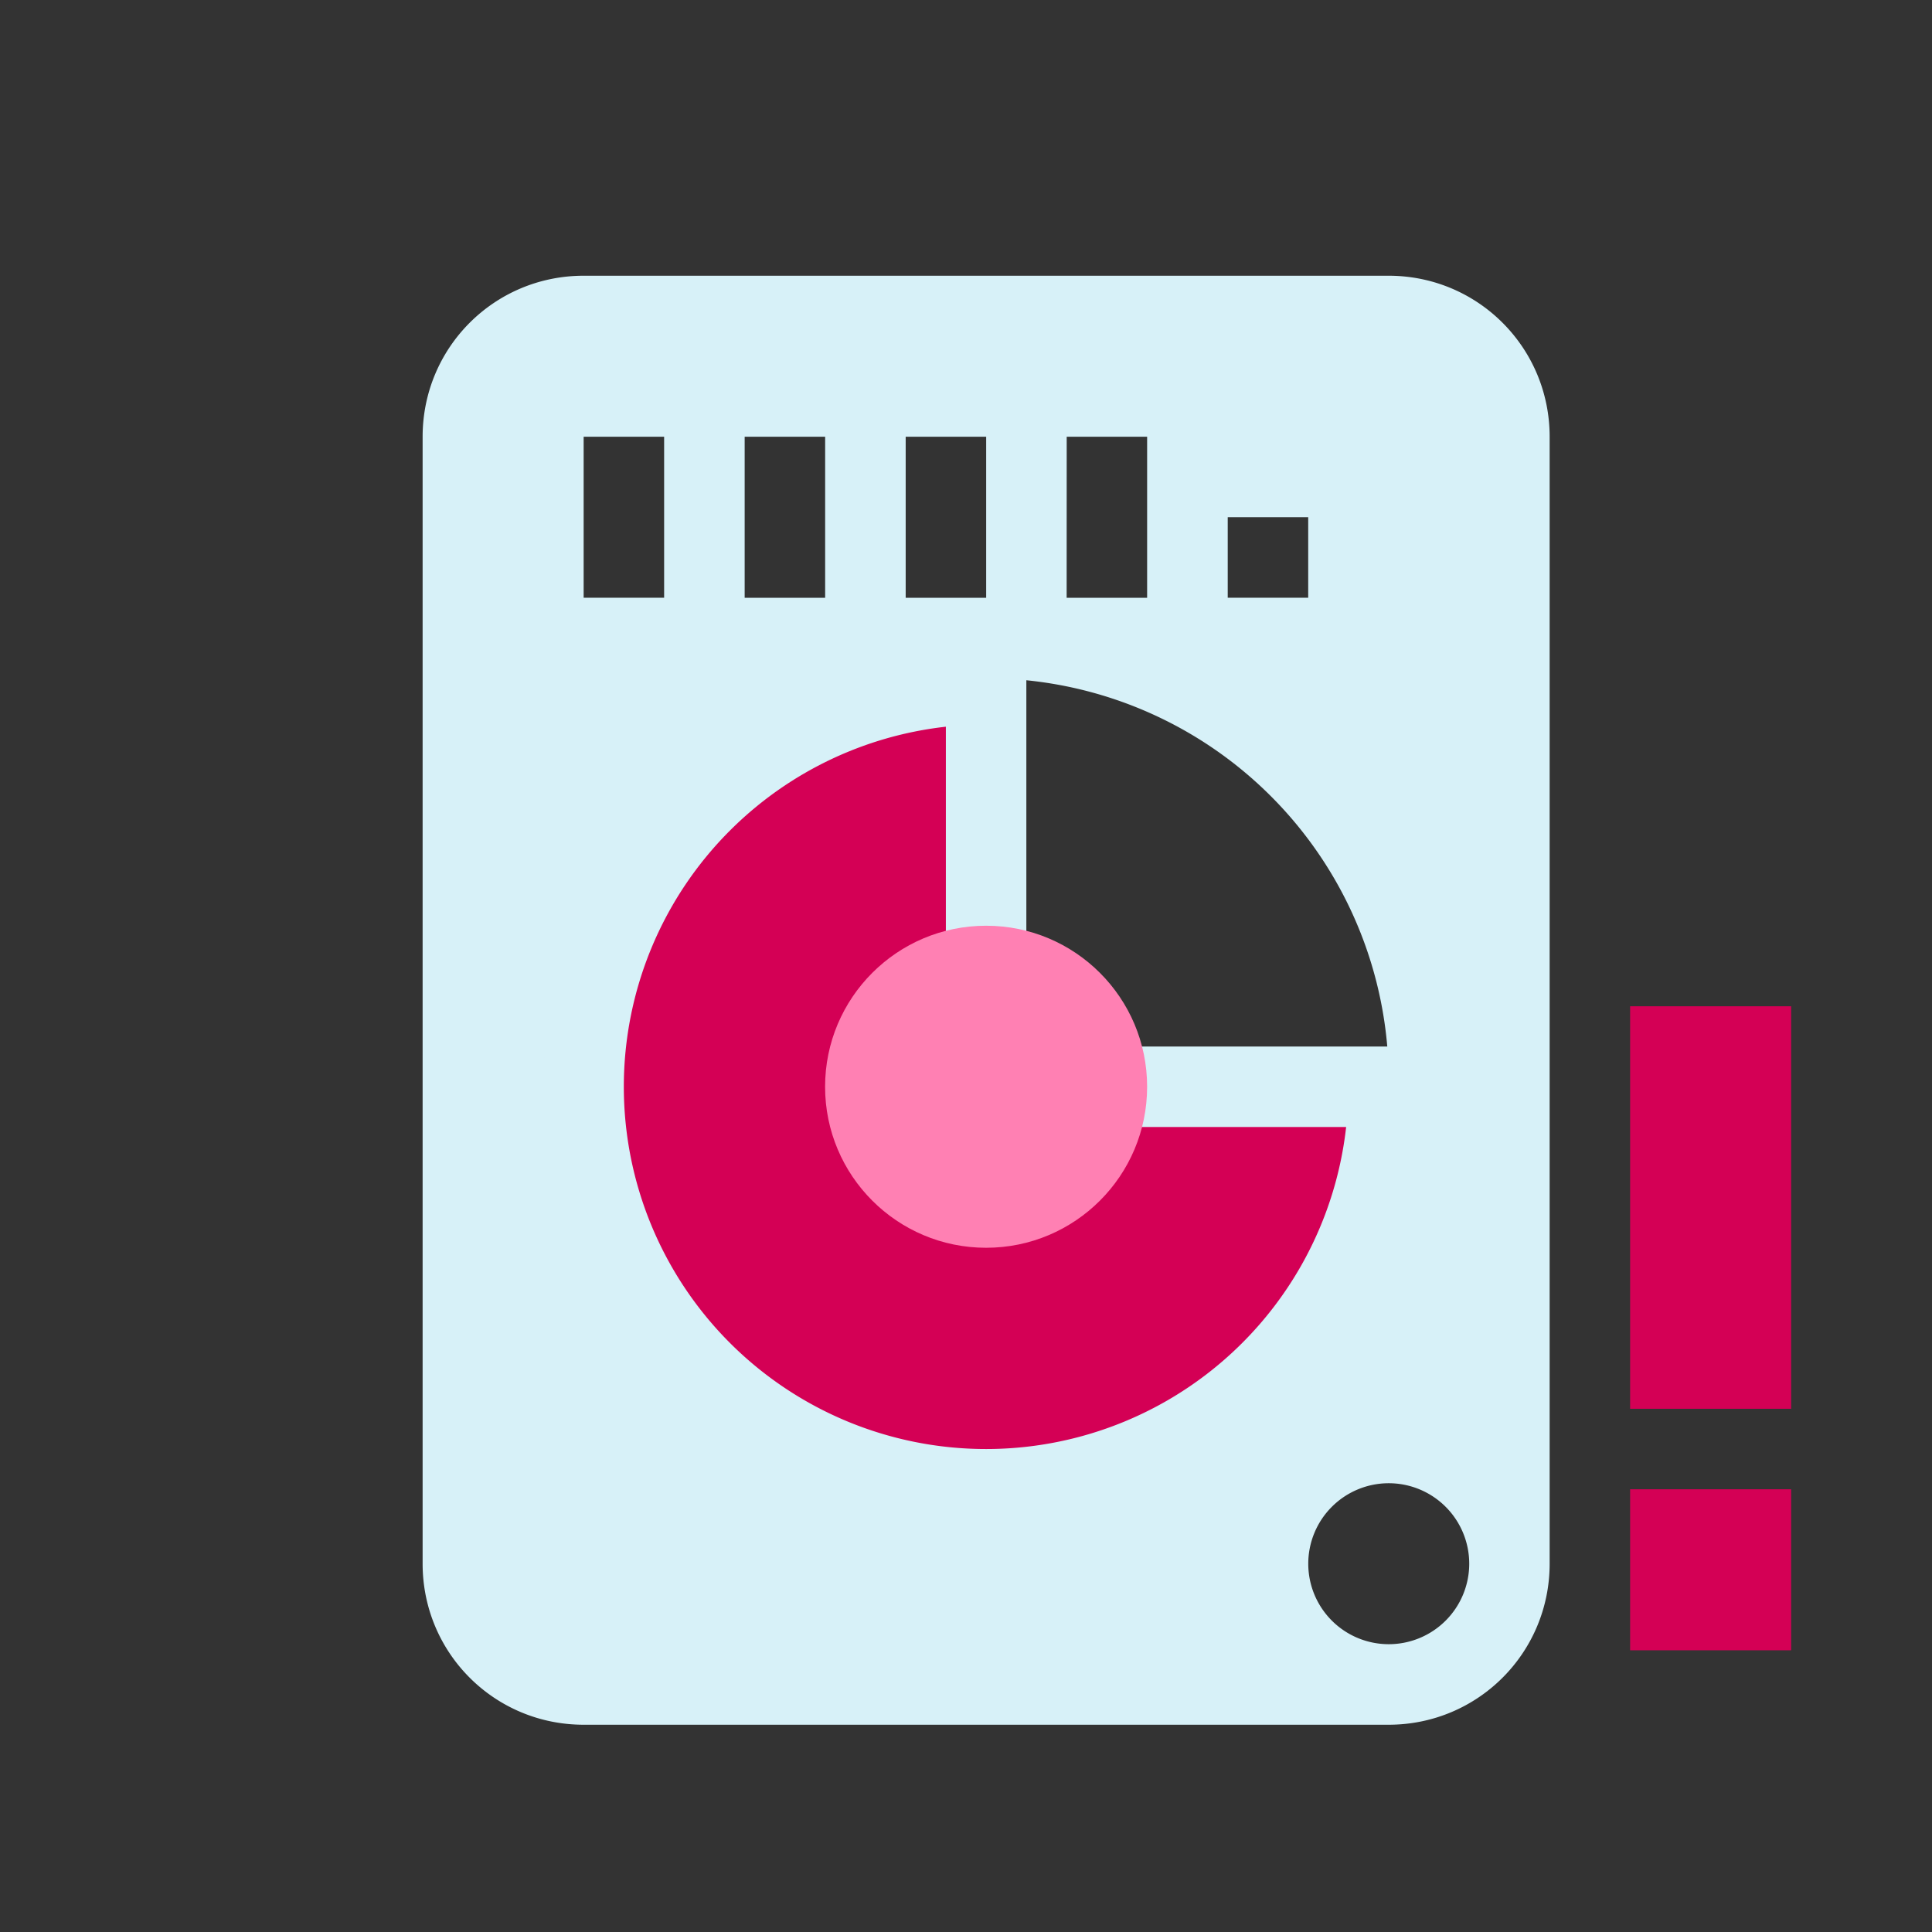 <?xml version="1.0" encoding="UTF-8" standalone="no"?>
<svg
   width="32"
   height="32"
   version="1.1"
   id="svg3"
   sodipodi:docname="disk-quota-critical.svg"
   inkscape:version="1.3.2 (091e20ef0f, 2023-11-25)"
   xmlns:inkscape="http://www.inkscape.org/namespaces/inkscape"
   xmlns:sodipodi="http://sodipodi.sourceforge.net/DTD/sodipodi-0.dtd"
   xmlns="http://www.w3.org/2000/svg"
   xmlns:svg="http://www.w3.org/2000/svg">
  <rect width="100%" height="100%" fill="#333333" stroke="none"/>
  <defs
     id="defs3" />
  <sodipodi:namedview
     id="namedview3"
     pagecolor="#ffffff"
     bordercolor="#999999"
     borderopacity="1"
     inkscape:showpageshadow="2"
     inkscape:pageopacity="0"
     inkscape:pagecheckerboard="0"
     inkscape:deskcolor="#d1d1d1"
     inkscape:zoom="11.90625"
     inkscape:cx="15.538058"
     inkscape:cy="24.776903"
     inkscape:window-width="1920"
     inkscape:window-height="994"
     inkscape:window-x="0"
     inkscape:window-y="0"
     inkscape:window-maximized="1"
     inkscape:current-layer="svg3" />
  <style
     type="text/css"
     id="current-color-scheme">.ColorScheme-Text{color:#232629;}.ColorScheme-NeutralText{color:#f67400;}.ColorScheme-NegativeText { color: #da4453; } </style>
  <g
     id="g1"
     transform="translate(-96)">
    <g
       id="disk-quota-critical-3"
       transform="translate(96)">
      <rect
         style="opacity:0.001"
         width="32"
         height="32"
         x="0"
         y="0"
         id="rect49-6" />
      <path
         style="fill:#d7f1f8;fill-opacity:1;stroke-width:1.333"
         inkscape:connector-curvature="0"
         fill="#dedede"
         d="M 9.667,4.567 C 8.189,4.567 7,5.756 7,7.234 V 25.9 C 7,27.378 8.189,28.567 9.667,28.567 h 13.333 c 1.477,0 2.667,-1.189 2.667,-2.667 V 7.234 C 25.667,5.756 24.477,4.567 23,4.567 Z m 0,2.667 h 1.333 V 9.9 H 9.667 Z m 2.667,0 h 1.333 v 2.667 h -1.333 z m 2.667,0 h 1.333 v 2.667 h -1.333 z m 2.667,0 H 19 v 2.667 h -1.333 z m 2.667,1.333 h 1.333 v 1.333 h -1.333 z m -4,2.667 a 6.667,6.667 0 0 1 6.667,6.667 6.667,6.667 0 0 1 -6.667,6.667 6.667,6.667 0 0 1 -6.667,-6.667 6.667,6.667 0 0 1 6.667,-6.667 z m 6.667,13.333 a 1.333,1.333 0 0 1 1.333,1.333 1.333,1.333 0 0 1 -1.333,1.333 1.333,1.333 0 0 1 -1.333,-1.333 1.333,1.333 0 0 1 1.333,-1.333 z"
         id="path77-7-7" />
      <path
         style="fill:#d40055;fill-opacity:1;stroke:#d7f1f8;stroke-width:1.333;stroke-opacity:1"
         inkscape:connector-curvature="0"
         d="m 16.333,11.333 a 6.667,6.667 0 0 0 -6.667,6.667 6.667,6.667 0 0 0 6.667,6.667 6.667,6.667 0 0 0 6.667,-6.667 h -6.667 z"
         id="path79-5-5" />
      <circle
         style="fill:#ff80b3;fill-opacity:1;stroke-width:1.333"
         r="2.667"
         cy="18"
         cx="16.333"
         id="circle83-5-3" />
      <path
         style="fill:#d40055;stroke-width:1.333"
         inkscape:connector-curvature="0"
         d="m 27,16.667 v 6.667 h 2.667 v -6.667 z m 0,8 v 2.667 h 2.667 v -2.667 z"
         id="path24-6-5" />
    </g>
  </g>
</svg>
